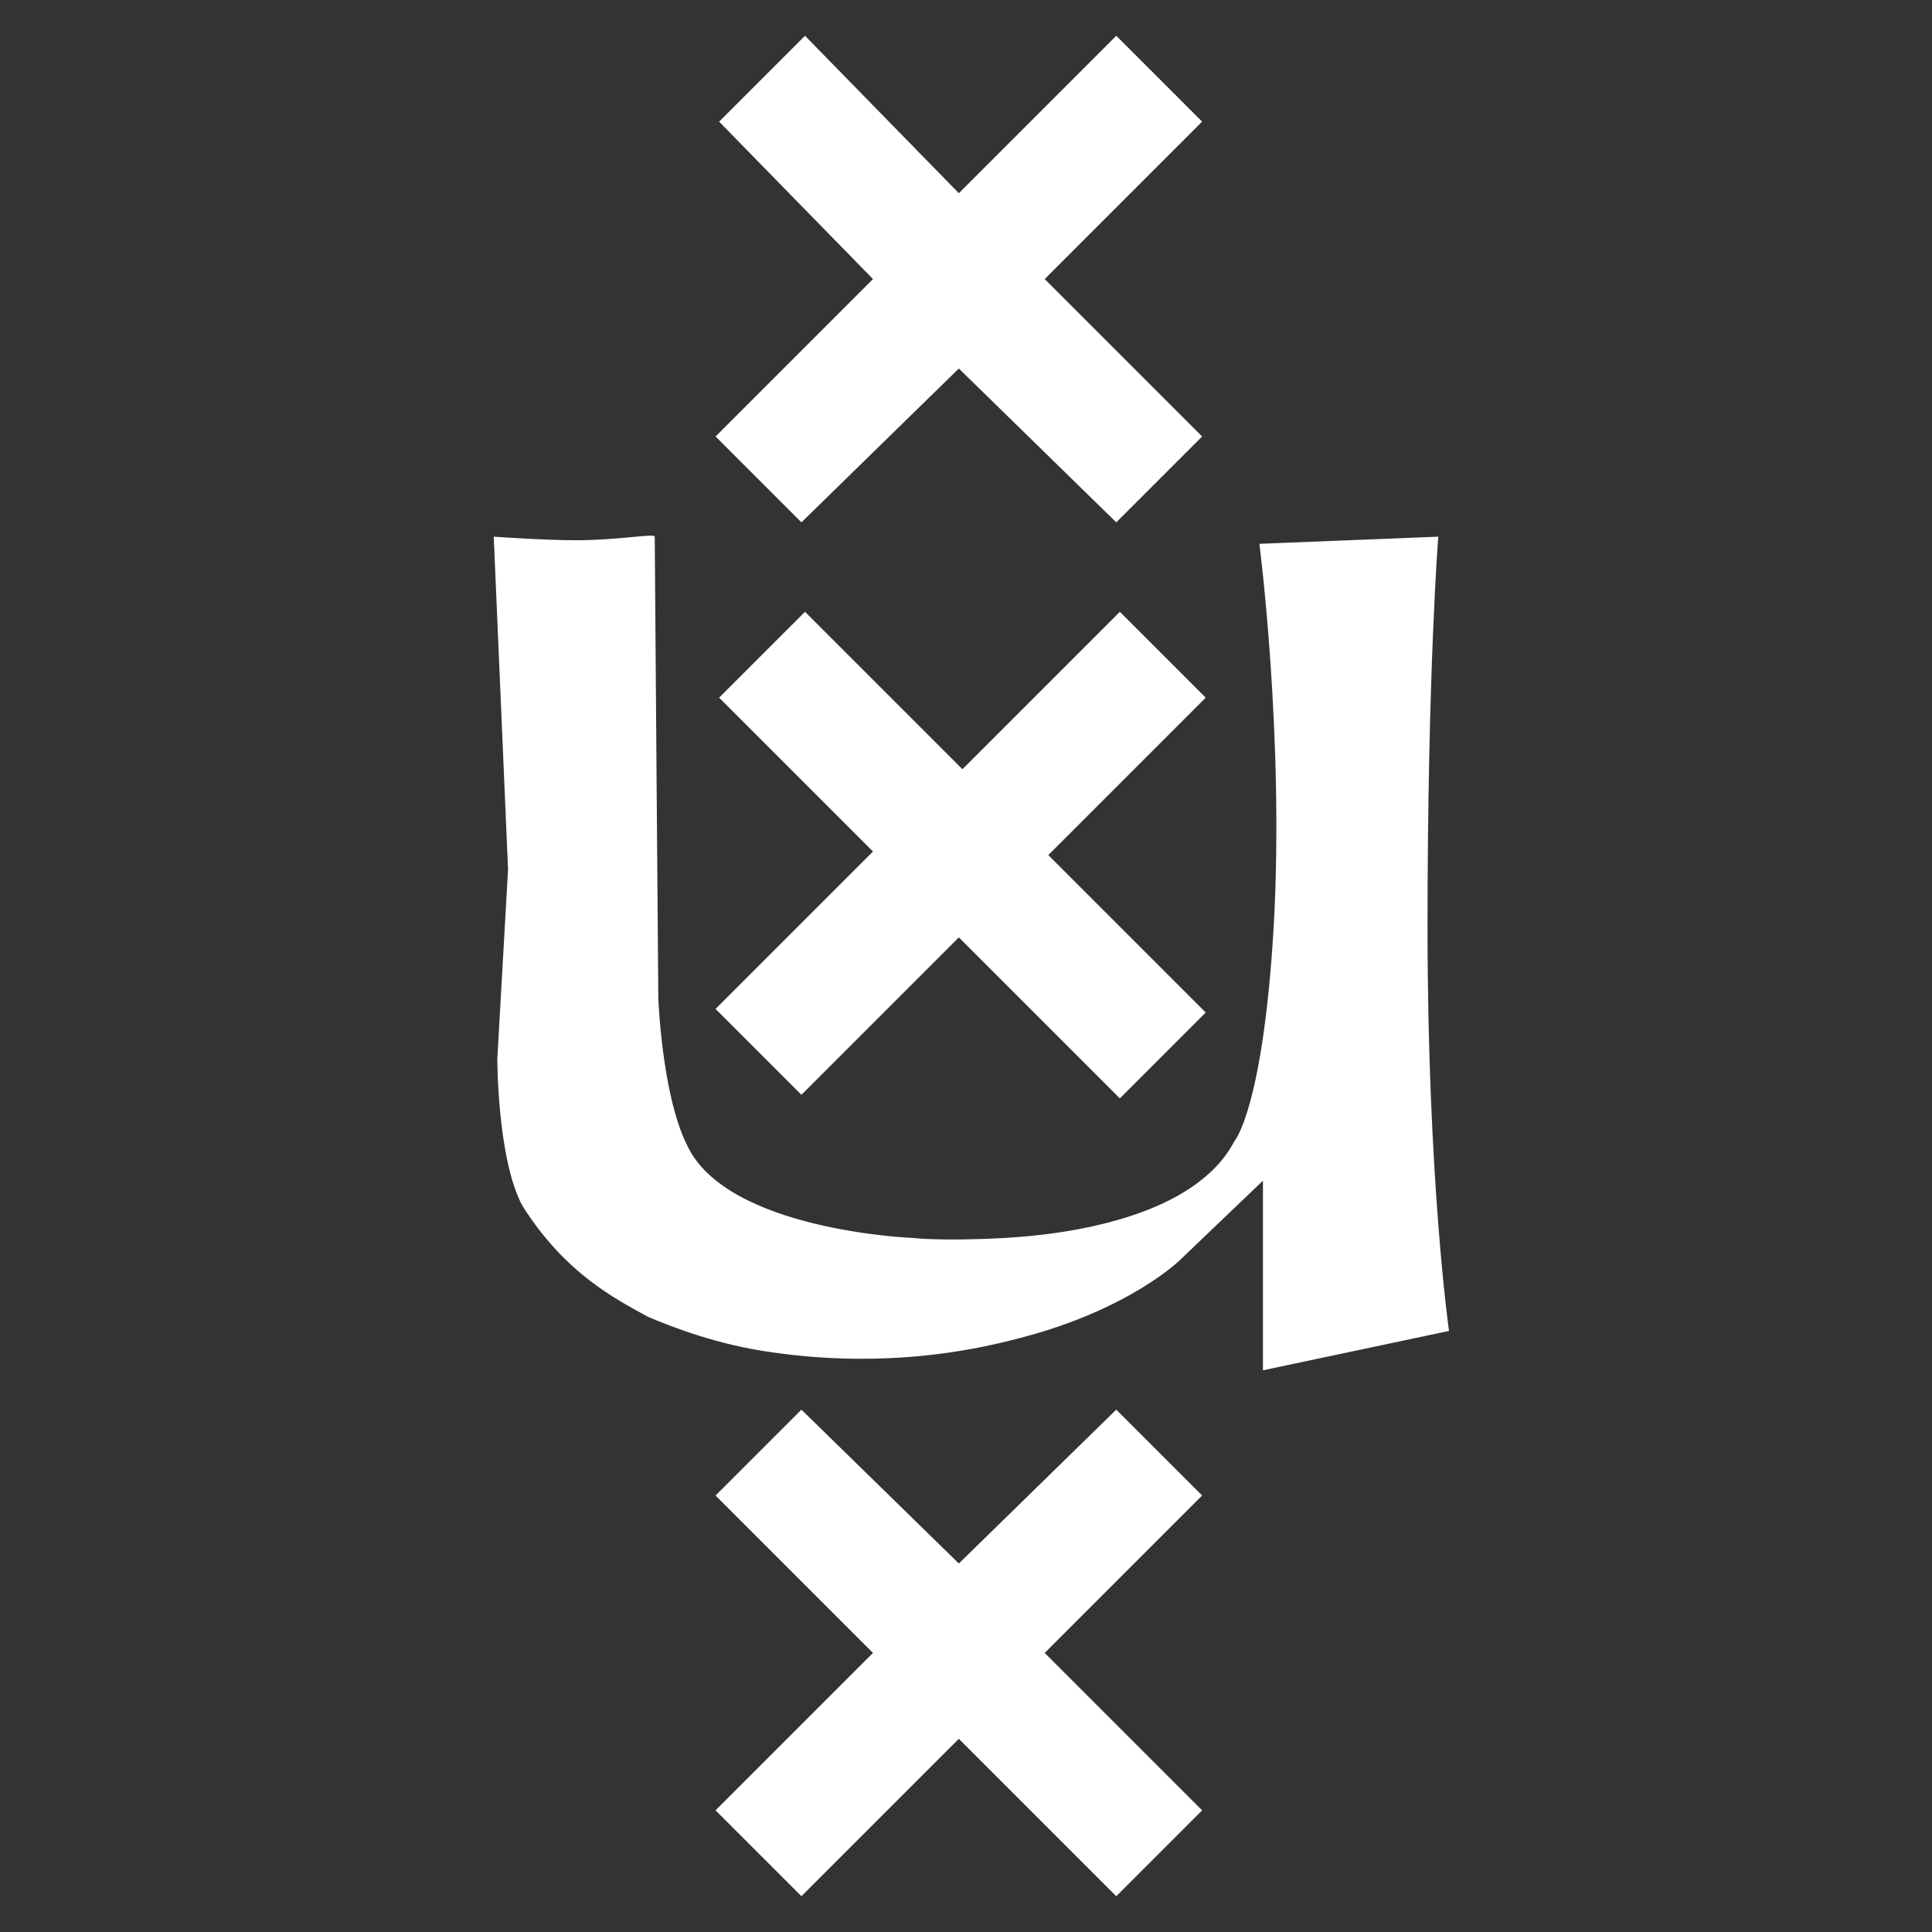 <?xml version="1.0" encoding="utf-8"?>
<!-- Generator: Adobe Illustrator 23.1.1, SVG Export Plug-In . SVG Version: 6.00 Build 0)  -->
<svg version="1.1" id="Layer_1" xmlns="http://www.w3.org/2000/svg" xmlns:xlink="http://www.w3.org/1999/xlink" x="0px" y="0px"
	 viewBox="0 0 54 54" style="enable-background:new 0 0 54 54;" xml:space="preserve">
<rect x="0" y="0" width="54" height="54" fill="#333333" stroke="none"/>
<style type="text/css">
	.st0{fill:#FFFFFF;}
</style>
<polygon class="st0" points="26.8,26.2 31.3,30.7 33.7,28.3 29.3,23.9 33.7,19.5 31.3,17.1 26.9,21.5 22.5,17.1 20.1,19.5 
	24.4,23.8 20,28.2 22.4,30.6 "/>
<polygon class="st0" points="22.4,14.6 26.8,10.3 31.2,14.6 33.6,12.2 29.2,7.8 33.6,3.4 31.2,1 26.8,5.4 22.5,1 20.1,3.4 24.4,7.8 
	20,12.2 "/>
<polygon class="st0" points="31.2,39.4 26.8,43.7 22.4,39.4 20,41.8 24.4,46.2 20,50.6 22.4,53 26.8,48.6 31.2,53 33.6,50.6 
	29.2,46.2 33.6,41.8 "/>
<path class="st0" d="M13.9,29.6c0,0,0,2.8,0.7,4.1c1.2,1.9,2.6,2.6,3.5,3.1c0.7,0.3,2,0.8,3.5,1c1.4,0.2,3.9,0.4,6.9-0.4
	c3.1-0.8,4.5-2.2,4.5-2.2l2.3-2.2v5.3l5.2-1.1c0,0-0.6-4.2-0.6-11.3s0.3-10.9,0.3-10.9l-5,0.2c0,0,0.7,5.4,0.4,10.7
	c-0.3,5.1-1.1,6-1.1,6c-1.1,2.1-4.6,2.6-6.4,2.7c-1.8,0.1-2.6,0-2.6,0s-5.2-0.2-6.3-2.6c-0.7-1.4-0.8-4.1-0.8-4.1
	s-0.1-12.6-0.1-12.9c0-0.1-1,0.1-2.2,0.1c-0.9,0-2.3-0.1-2.3-0.1l0.4,9.3L13.9,29.6z"/>
</svg>
